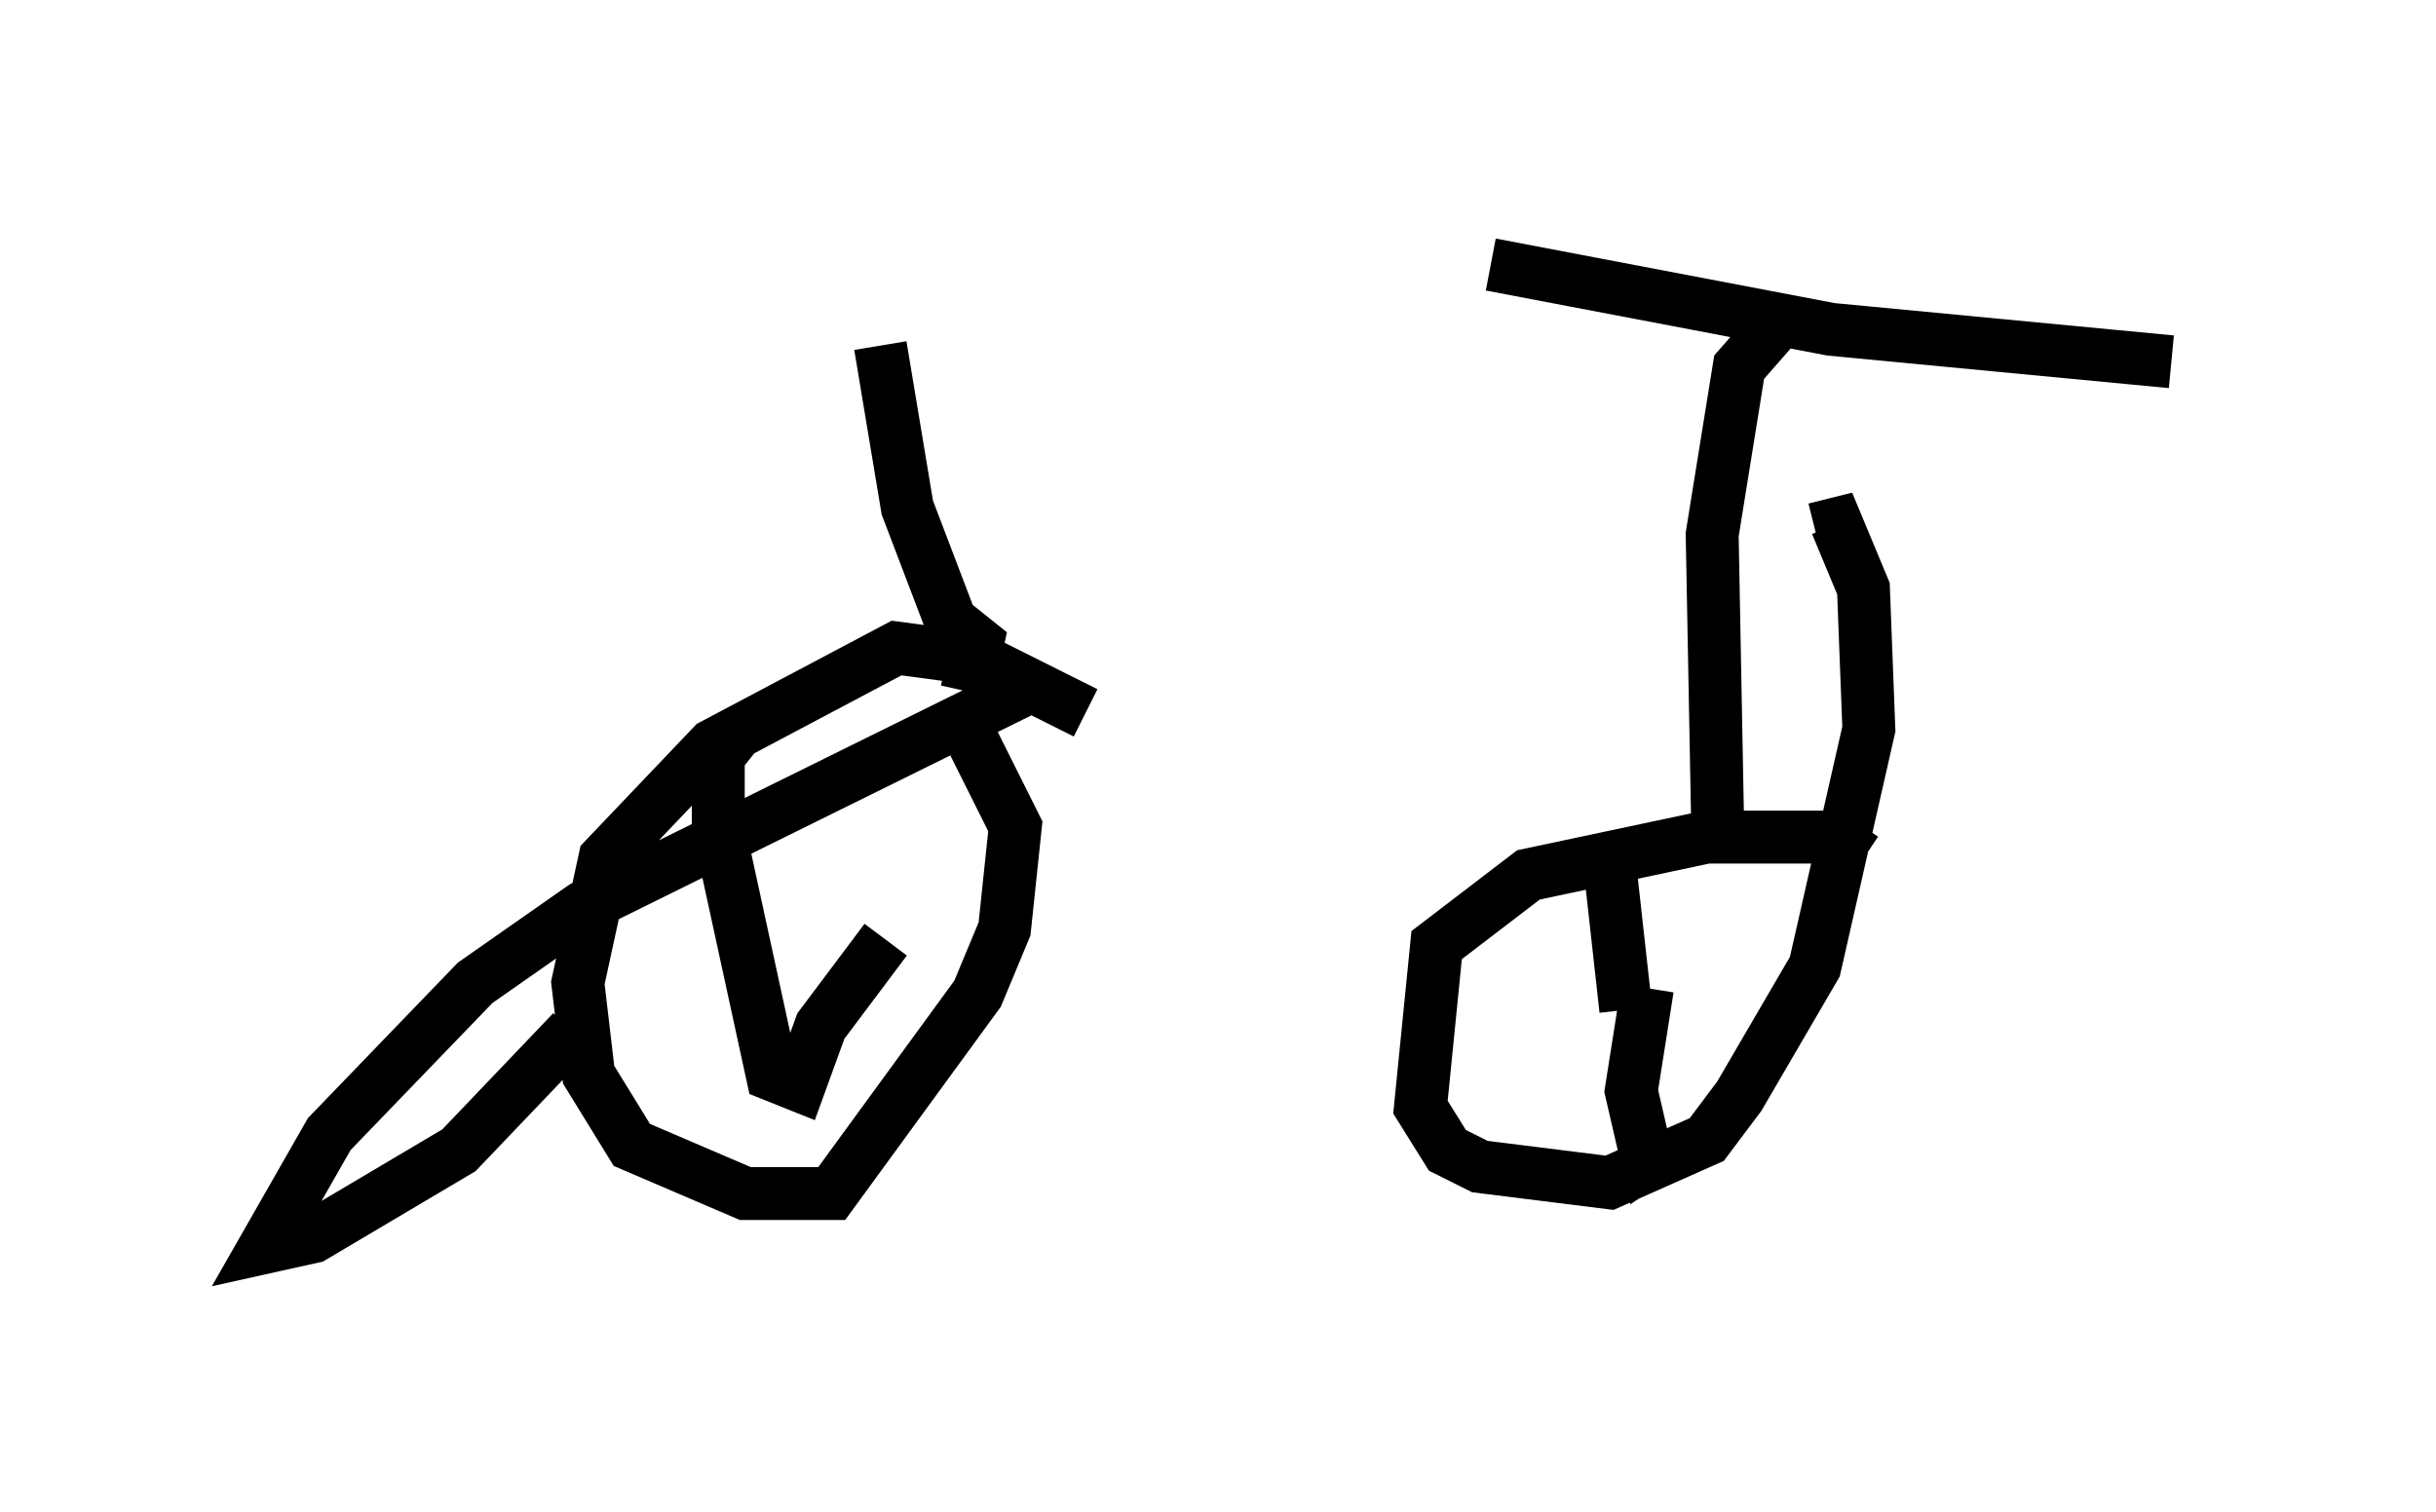 <?xml version="1.0" encoding="utf-8" ?>
<svg baseProfile="full" height="28.579" version="1.1" width="46.036" xmlns="http://www.w3.org/2000/svg" xmlns:ev="http://www.w3.org/2001/xml-events" xmlns:xlink="http://www.w3.org/1999/xlink"><defs /><rect fill="white" height="28.579" width="46.036" x="0" y="0" /><path d="M10.819, 6.021 m17.354, -1.021 l6.431, 1.225 6.431, 0.613 m-24.398, -0.306 l0.51, 3.063 0.817, 2.144 l0.51, 0.408 -0.204, 0.919 m2.246, 0.408 l-2.042, -1.021 -1.531, -0.204 l-3.471, 1.838 -2.042, 2.144 l-0.51, 2.348 0.204, 1.735 l0.817, 1.327 2.144, 0.919 l1.633, 0.0 2.756, -3.777 l0.51, -1.225 0.204, -1.94 l-1.123, -2.246 m-4.083, 0.408 l-0.408, 0.51 0.0, 1.327 l1.021, 4.696 0.51, 0.204 l0.408, -1.123 1.225, -1.633 m2.756, -4.798 l-8.473, 4.185 -2.042, 1.429 l-2.756, 2.858 -1.225, 2.144 l0.919, -0.204 2.756, -1.633 l2.144, -2.246 m22.765, -13.373 l-0.715, 0.817 -0.51, 3.165 l0.102, 5.41 m2.756, 0.715 l-0.613, -0.408 -2.348, 0.0 l-3.369, 0.715 -1.735, 1.327 l-0.306, 3.063 0.51, 0.817 l0.613, 0.306 2.45, 0.306 l1.838, -0.817 0.613, -0.817 l1.429, -2.45 1.021, -4.492 l-0.102, -2.654 -0.51, -1.225 l-0.408, 0.102 m-3.879, 6.329 l0.306, 2.756 m0.408, -0.408 l-0.306, 1.94 0.306, 1.327 l0.306, -0.204 " fill="none" stroke="black" stroke-width="1" /></svg>